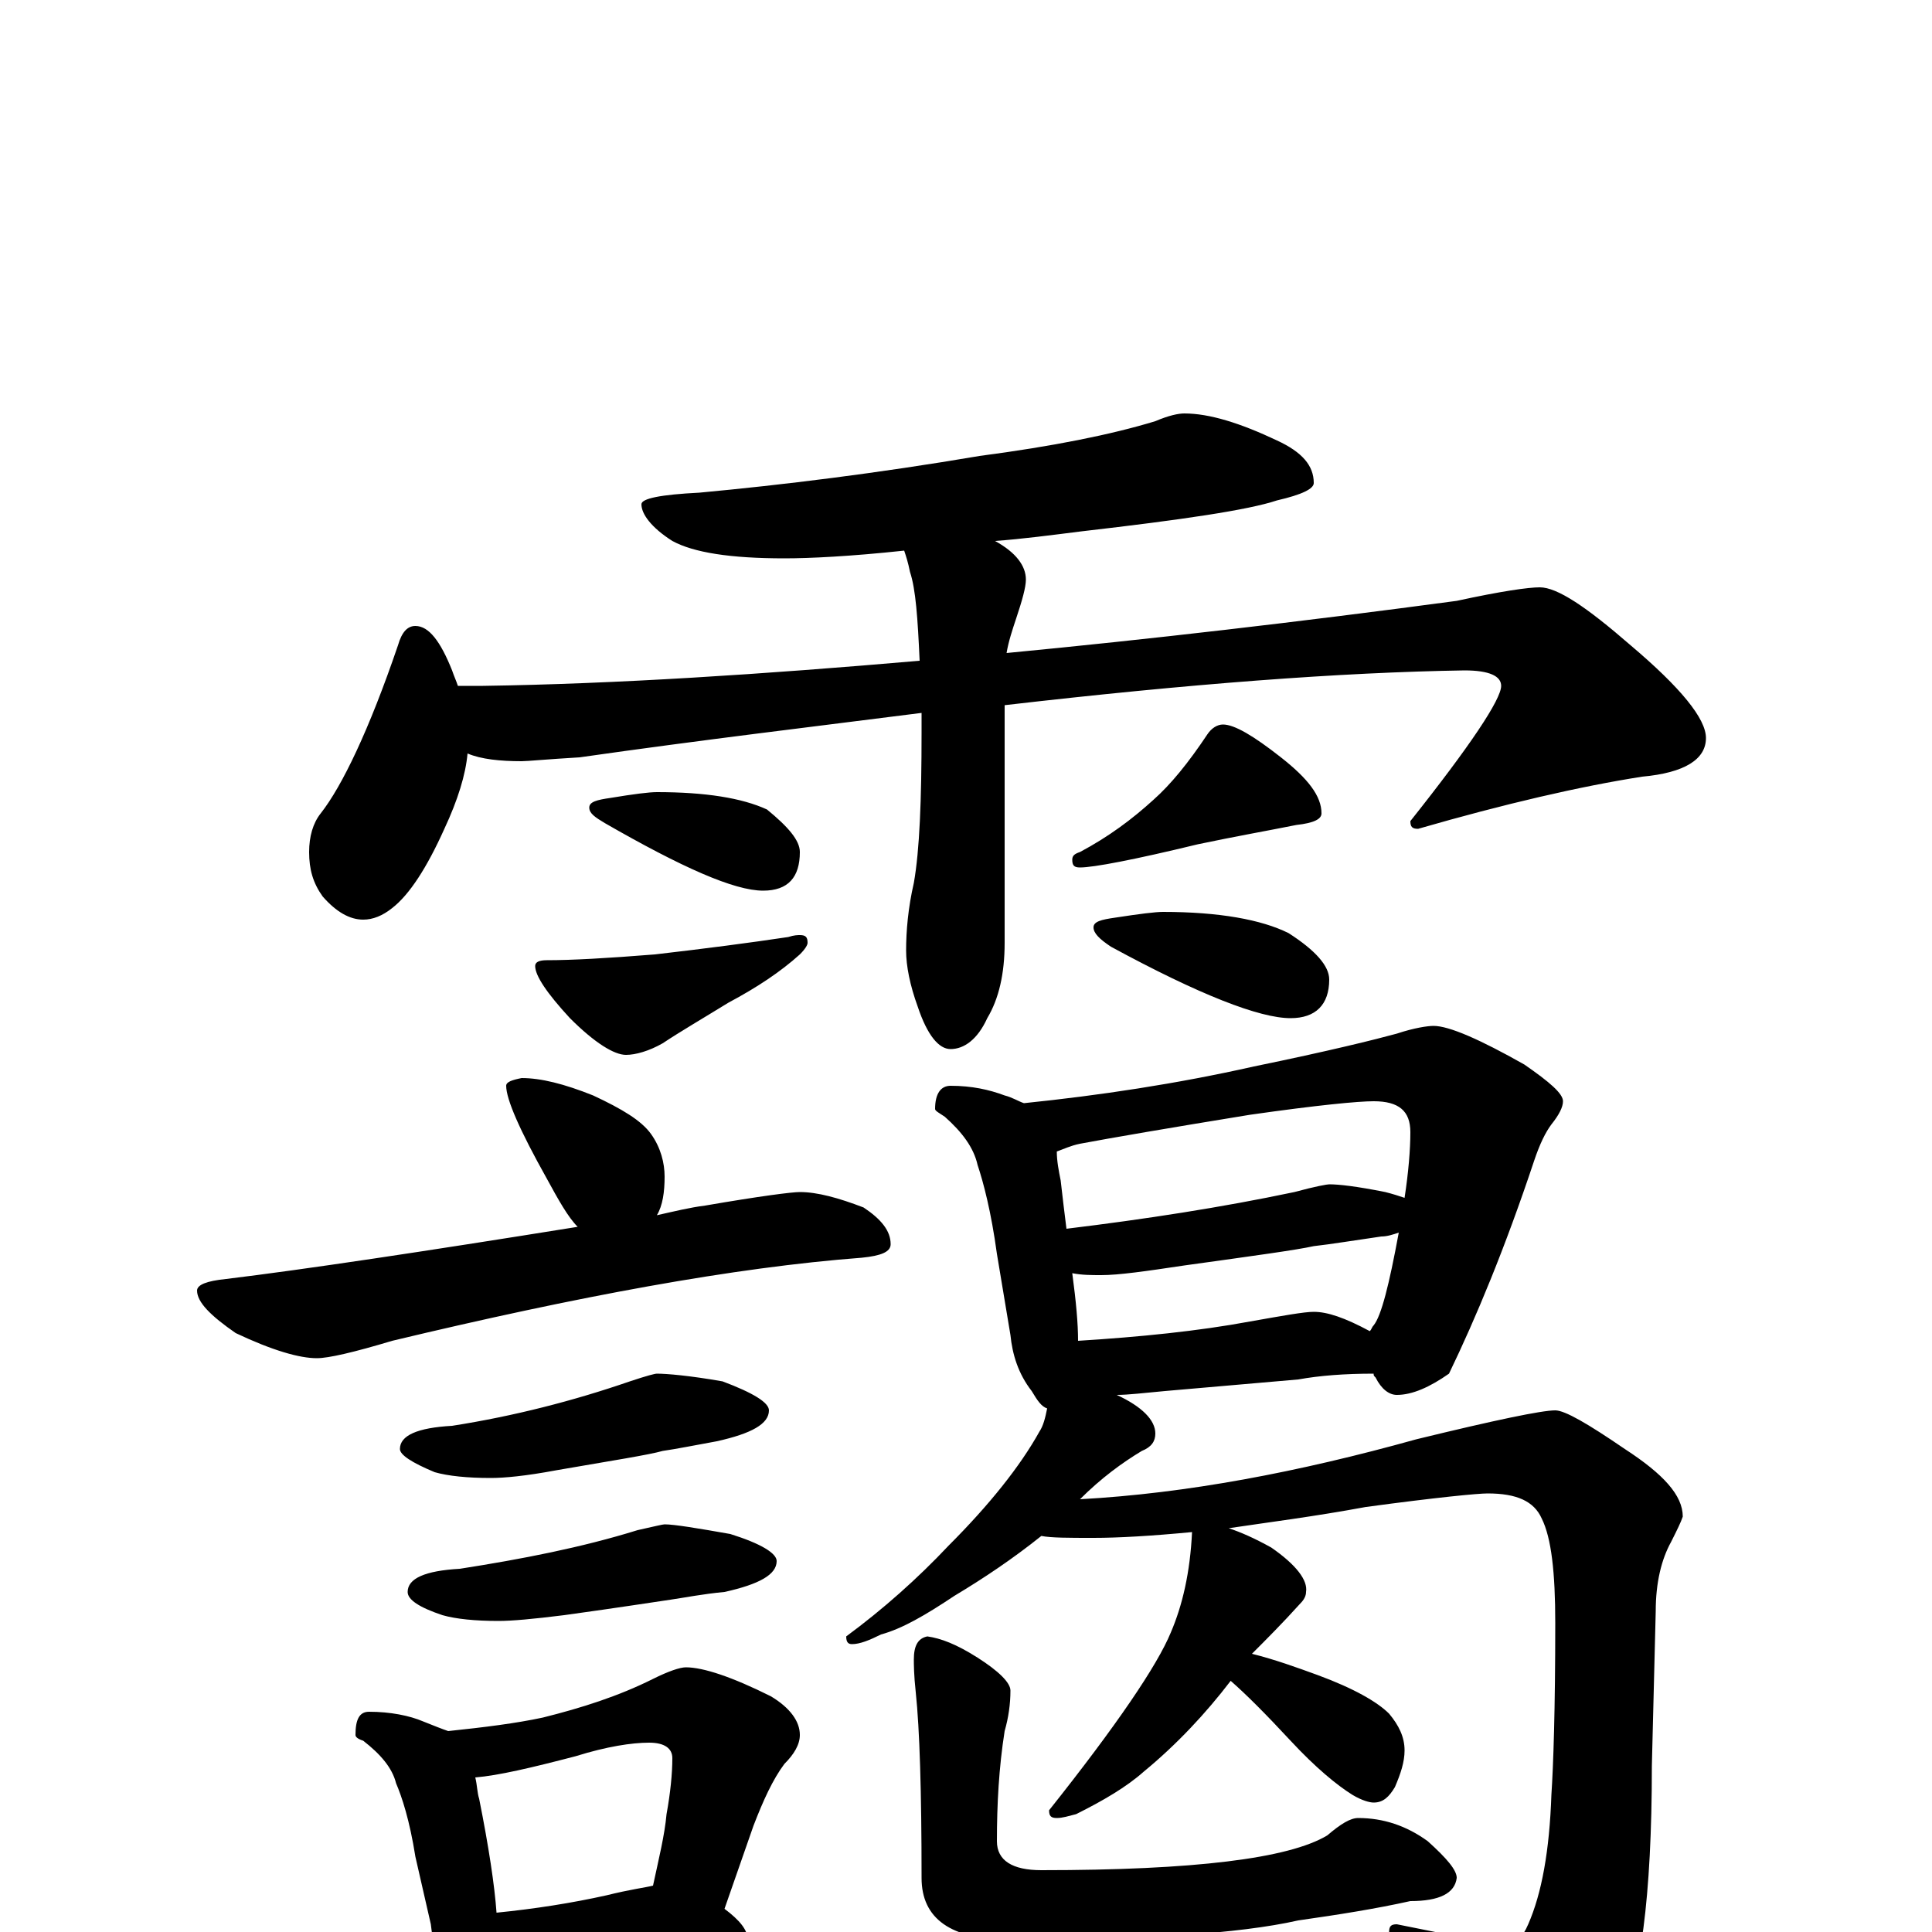 <?xml version="1.0" encoding="utf-8" ?>
<!DOCTYPE svg PUBLIC "-//W3C//DTD SVG 1.1//EN" "http://www.w3.org/Graphics/SVG/1.1/DTD/svg11.dtd">
<svg version="1.1" id="Layer_1" xmlns="http://www.w3.org/2000/svg" xmlns:xlink="http://www.w3.org/1999/xlink" x="0px" y="145px" width="1000px" height="1000px" viewBox="0 0 1000 1000" enable-background="new 0 0 1000 1000" xml:space="preserve">
<g id="Layer_1">
<path id="glyph" transform="matrix(1 0 0 -1 0 1000)" d="M613,786C626,786 642,781 661,772C674,766 680,759 680,750C680,747 674,744 661,741C646,736 612,731 560,725C544,723 529,721 515,720C526,714 531,707 531,700C531,696 529,689 526,680C524,674 522,668 521,662C594,669 672,678 754,689C777,694 791,696 797,696C806,696 821,686 844,666C870,644 883,628 883,618C883,607 872,600 850,598C818,593 779,584 734,571C731,571 730,572 730,575C761,614 777,638 777,645C777,650 771,653 758,653C694,652 615,646 520,635l0,-123C520,496 517,483 511,473C506,462 499,457 492,457C486,457 480,464 475,479C471,490 469,500 469,508C469,518 470,530 473,543C476,560 477,586 477,621C477,624 477,628 477,631C422,624 363,617 300,608C283,607 273,606 270,606C259,606 249,607 242,610C241,599 237,586 230,571C221,551 212,537 203,530C198,526 193,524 188,524C181,524 174,528 167,536C162,543 160,550 160,559C160,567 162,574 166,579C177,593 191,622 206,666C208,673 211,676 215,676C222,676 228,668 234,653C235,650 236,648 237,645l13,0C319,646 395,651 476,658C475,680 474,695 471,704C470,709 469,712 468,715C440,712 419,711 406,711C378,711 359,714 348,720C337,727 332,734 332,739C332,742 342,744 362,745C405,749 454,755 507,764C545,769 575,775 598,782C605,785 610,786 613,786M340,590C365,590 384,587 397,581C408,572 414,565 414,559C414,546 408,539 395,539C380,539 353,551 313,574C308,577 305,579 305,582C305,585 309,586 316,587C328,589 336,590 340,590M414,516C417,516 418,515 418,512C418,511 417,509 414,506C404,497 392,489 377,481C364,473 352,466 343,460C336,456 329,454 324,454C318,454 308,460 295,473C283,486 277,495 277,500C277,502 279,503 283,503C296,503 314,504 339,506C365,509 388,512 408,515C411,516 413,516 414,516M633,625C639,625 649,619 663,608C677,597 684,588 684,579C684,576 680,574 671,573C656,570 639,567 620,563C587,555 566,551 559,551C556,551 555,552 555,555C555,557 556,558 559,559C574,567 586,576 597,586C606,594 615,605 625,620C627,623 630,625 633,625M602,528C631,528 653,524 667,517C681,508 688,500 688,493C688,480 681,473 668,473C652,473 621,485 575,510C569,514 566,517 566,520C566,523 570,524 577,525C590,527 598,528 602,528M270,442C280,442 292,439 307,433C322,426 332,420 337,413C342,406 344,398 344,391C344,383 343,376 340,371C349,373 357,375 365,376C394,381 410,383 414,383C423,383 434,380 447,375C456,369 461,363 461,356C461,352 456,350 446,349C380,344 299,329 203,306C183,300 170,297 164,297C155,297 141,301 122,310C109,319 102,326 102,332C102,335 107,337 117,338C158,343 218,352 299,365C294,370 289,379 283,390C269,415 262,431 262,438C262,440 265,441 270,442M340,289C345,289 357,288 374,285C390,279 398,274 398,270C398,263 389,258 371,254C360,252 350,250 343,249C336,247 317,244 288,239C272,236 261,235 254,235C242,235 232,236 225,238C213,243 207,247 207,250C207,257 216,261 234,262C266,267 297,275 326,285C335,288 339,289 340,289M344,211C349,211 361,209 378,206C394,201 402,196 402,192C402,185 393,180 375,176C364,175 354,173 347,172C340,171 321,168 292,164C276,162 265,161 258,161C246,161 236,162 229,164C217,168 211,172 211,176C211,183 220,187 238,188C270,193 301,199 330,208C339,210 343,211 344,211M191,114C202,114 212,112 219,109C224,107 229,105 232,104C251,106 267,108 281,111C301,116 320,122 338,131C346,135 352,137 355,137C364,137 379,132 399,122C409,116 414,109 414,102C414,97 411,92 406,87C400,79 395,68 390,55l-15,-43C383,6 387,1 387,-4C387,-6 385,-7 382,-8C367,-8 354,-9 342,-11l-56,-6C275,-18 267,-19 262,-19C260,-19 258,-19 257,-19C256,-22 255,-24 254,-26C251,-32 249,-35 246,-35C241,-35 237,-32 233,-25C227,-16 224,-6 223,4l-8,35C212,58 208,70 205,77C203,85 197,92 188,99C185,100 184,101 184,102C184,110 186,114 191,114M257,10C277,12 296,15 314,19C326,22 334,23 338,24C341,38 344,50 345,61C347,72 348,82 348,90C348,95 344,98 336,98C327,98 314,96 298,91C275,85 258,81 246,80C247,76 247,72 248,69C253,44 256,24 257,10M492,438C503,438 512,436 520,433C524,432 527,430 530,429C569,433 609,439 649,448C688,456 712,462 723,465C732,468 739,469 742,469C750,469 766,462 789,449C802,440 809,434 809,430C809,427 807,423 803,418C800,414 797,408 794,399C779,354 764,318 750,289C740,282 731,278 723,278C719,278 715,281 712,287C711,288 711,288 711,289C696,289 683,288 672,286l-69,-6C592,279 584,278 578,278C591,272 598,265 598,258C598,254 596,251 591,249C581,243 570,235 559,224C614,227 672,238 733,255C774,265 798,270 805,270C810,270 822,263 841,250C861,237 871,226 871,215C870,212 868,208 865,202C860,193 857,181 857,166l-2,-80C855,18 849,-26 838,-46C829,-63 817,-76 802,-86C795,-91 788,-93 781,-93C778,-93 773,-87 766,-74C757,-58 742,-33 719,0C719,3 720,4 723,4C758,-3 777,-7 781,-7C784,-7 788,-3 791,4C798,20 802,42 803,71C804,86 805,115 805,160C805,186 803,204 798,214C794,223 785,227 770,227C765,227 744,225 707,220C680,215 656,212 636,209C642,207 649,204 658,199C671,190 677,182 676,176C676,174 675,172 673,170C664,160 655,151 648,144C660,141 671,137 682,133C701,126 713,119 719,113C724,107 727,101 727,94C727,88 725,82 722,75C719,70 716,67 711,67C709,67 705,68 700,71C692,76 681,85 668,99C655,113 645,123 637,130C624,113 609,97 592,83C583,75 571,68 557,61C553,60 550,59 547,59C544,59 543,60 543,63C578,107 599,138 606,155C612,169 616,186 617,207C596,205 579,204 566,204C553,204 544,204 539,205C524,193 509,183 494,174C479,164 467,157 456,154C450,151 445,149 441,149C439,149 438,150 438,153C457,167 475,183 491,200C512,221 528,241 538,259C540,262 541,266 542,271C539,272 537,275 534,280C527,289 524,299 523,309l-7,42C513,373 509,388 506,397C504,406 498,414 489,422C486,424 484,425 484,426C484,434 487,438 492,438M558,306C590,308 620,311 647,316C664,319 675,321 680,321C687,321 696,318 709,311C710,312 710,313 711,314C715,319 719,335 724,362C721,361 718,360 715,360C701,358 689,356 680,355C671,353 649,350 613,345C593,342 579,340 570,340C565,340 560,340 555,341C557,326 558,315 558,306M552,364C593,369 632,375 670,383C681,386 687,387 688,387C693,387 702,386 717,383C721,382 724,381 727,380C729,393 730,405 730,414C730,425 724,430 711,430C703,430 682,428 647,423C604,416 575,411 559,408C554,407 550,405 547,404C547,399 548,394 549,389C550,380 551,372 552,364M480,153C487,152 495,149 506,142C517,135 523,129 523,125C523,118 522,111 520,104C517,85 516,66 516,47C516,37 524,32 539,32C618,32 667,38 687,50C694,56 699,59 703,59C716,59 728,55 739,47C749,38 754,32 754,28C753,20 745,16 730,16C712,12 693,9 672,6C641,-1 591,-4 523,-4C492,-4 477,7 477,28C477,73 476,105 474,124C473,133 473,139 473,141C473,148 475,152 480,153z"/>
</g>
</svg>
